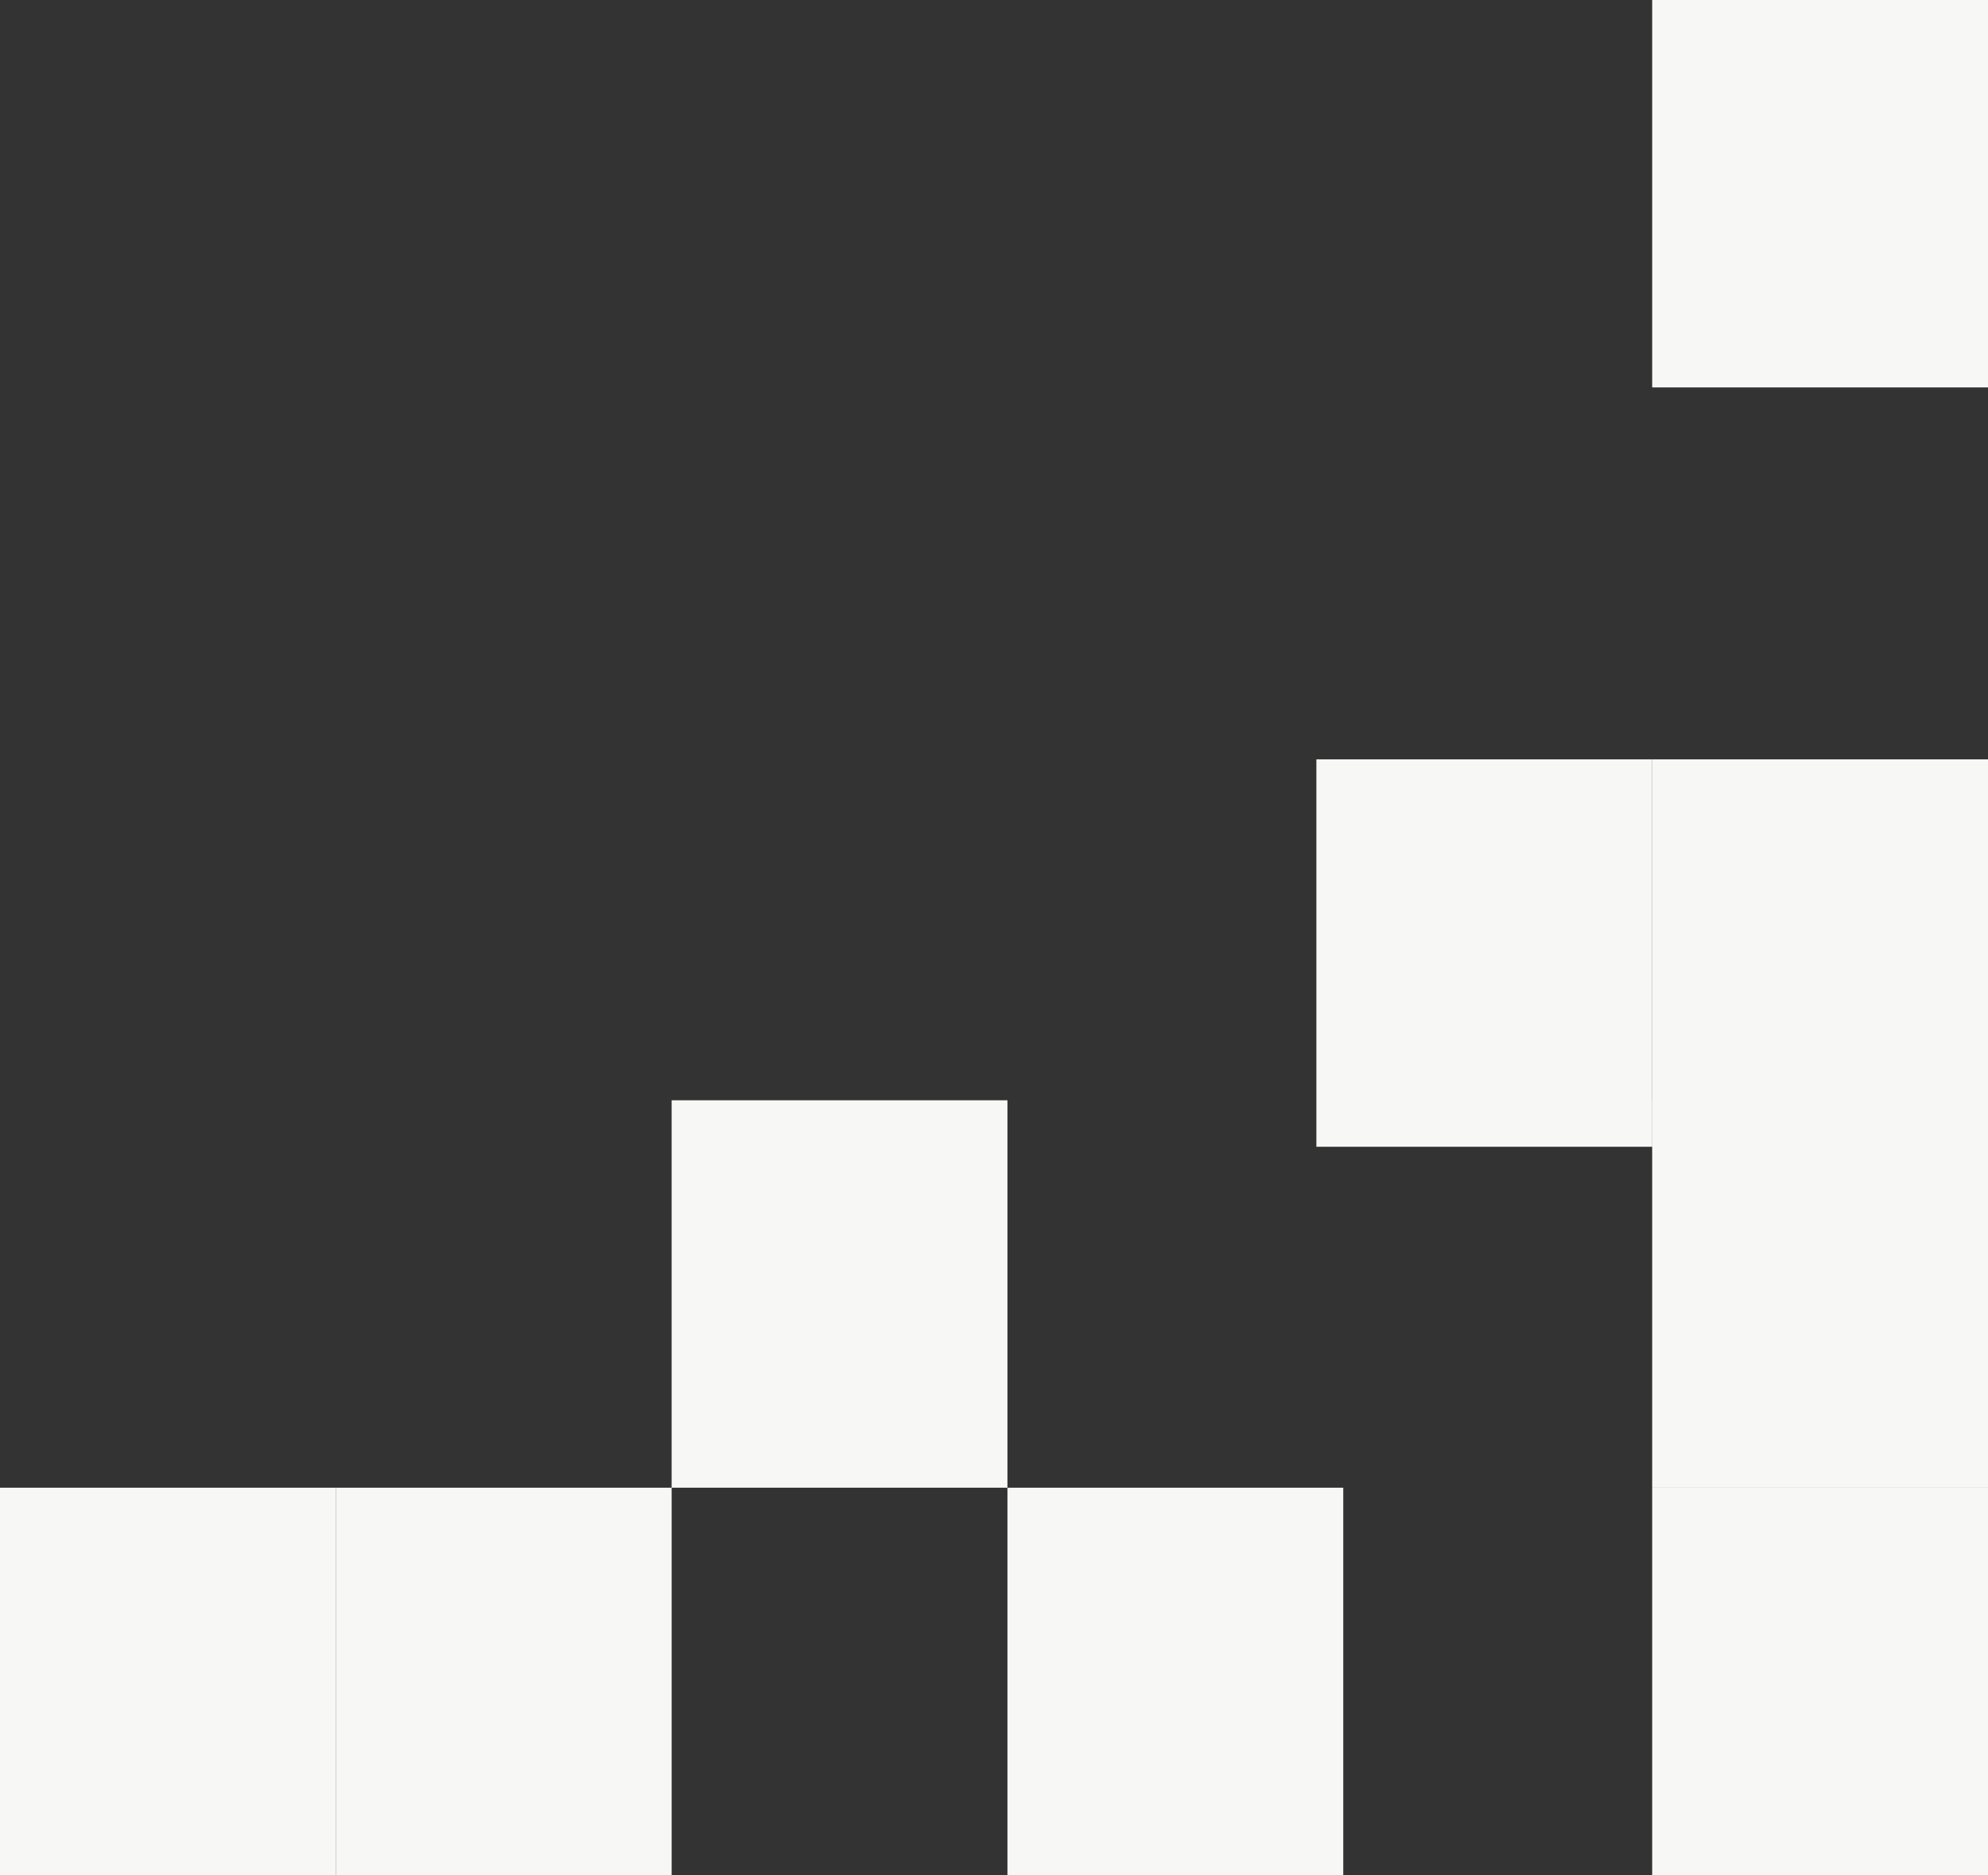 <svg width="141" height="133" viewBox="0 0 141 133" fill="none" xmlns="http://www.w3.org/2000/svg">
<rect x="0" y="0" width="141" height="133" fill="#333333" stroke="none"/>
<rect x="117.182" y="105.521" width="23.818" height="27.479" fill="#F7F7F5"/>
<rect x="117.182" y="78.041" width="23.818" height="27.479" fill="#F7F7F5"/>
<rect x="93.365" y="53.859" width="23.818" height="27.479" fill="#F7F7F5"/>
<rect x="71.453" y="105.521" width="23.818" height="27.479" fill="#F7F7F5"/>
<rect x="47.635" y="78.041" width="23.818" height="27.479" fill="#F7F7F5"/>
<rect x="23.818" y="105.521" width="23.818" height="27.479" fill="#F7F7F5"/>
<rect y="105.521" width="23.818" height="27.479" fill="#F7F7F5"/>
<rect x="117.182" y="53.859" width="23.818" height="27.479" fill="#F7F7F5"/>
<rect x="117.182" width="23.818" height="27.479" fill="#F7F7F5"/>
</svg>
